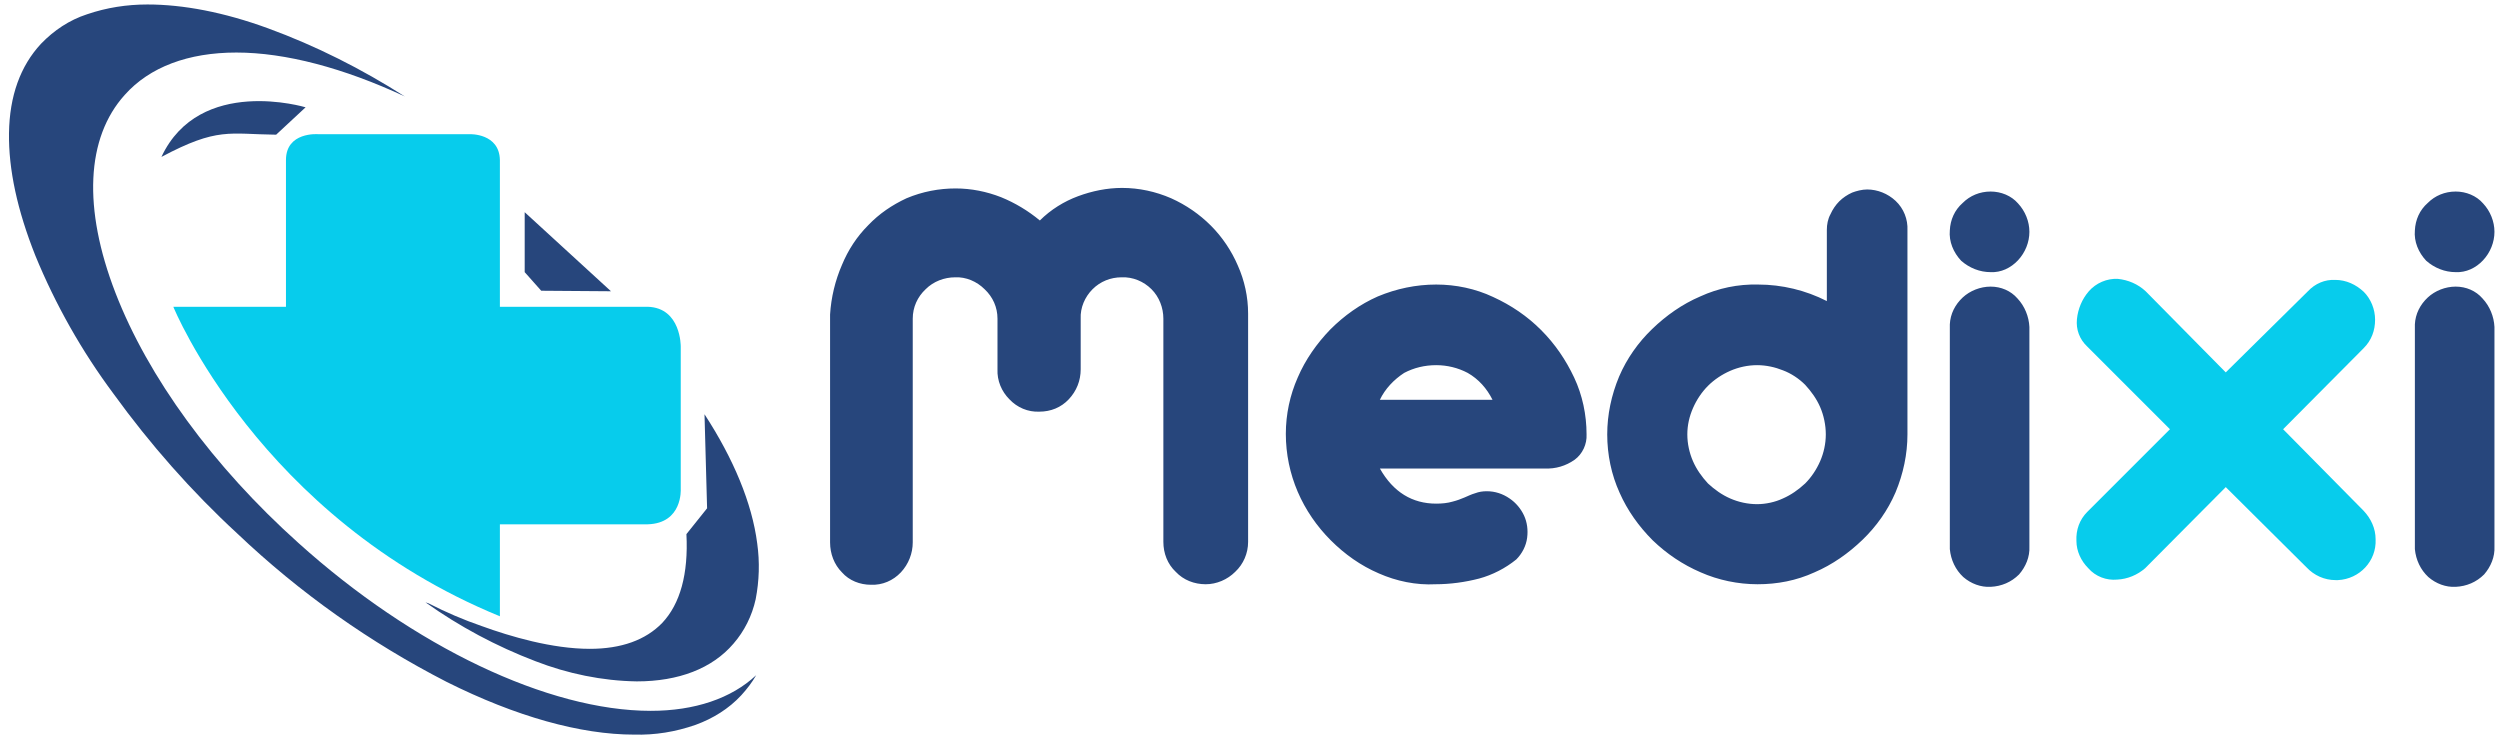 <svg width="202" height="60" viewBox="0 0 202 60" fill="none" xmlns="http://www.w3.org/2000/svg">
<path d="M51.246 59.357C46.904 59.357 41.685 57.896 36.09 55.098C29.911 51.925 24.233 47.917 19.181 43.116C15.465 39.692 12.125 35.893 9.161 31.801C6.614 28.377 4.484 24.62 2.856 20.653C1.395 16.979 0.685 13.681 0.727 10.758C0.769 7.752 1.645 5.33 3.315 3.535C4.359 2.45 5.612 1.615 7.031 1.155C8.618 0.613 10.246 0.362 11.916 0.362C14.797 0.362 18.096 0.988 21.644 2.283C25.527 3.702 29.243 5.581 32.709 7.794C27.782 5.497 23.064 4.245 19.098 4.245C15.215 4.245 12.083 5.414 10.079 7.669C6.948 11.134 6.697 16.854 9.328 23.659C11.958 30.465 17.219 37.688 24.108 43.867C33.418 52.259 44.315 57.436 52.582 57.436C56.131 57.436 59.096 56.434 61.099 54.556C60.766 55.14 60.348 55.683 59.889 56.184C58.887 57.269 57.592 58.063 56.215 58.564C54.545 59.148 52.916 59.399 51.246 59.357ZM43.272 53.428C40.099 52.217 37.134 50.631 34.379 48.669L34.629 48.752C36.007 49.462 37.468 50.088 38.929 50.589C41.226 51.424 44.608 52.426 47.656 52.426C50.202 52.426 52.165 51.716 53.501 50.339C54.962 48.794 55.63 46.372 55.463 43.157L57.133 41.07L56.924 33.471C59.263 37.062 60.766 40.652 61.183 43.909C61.392 45.412 61.35 46.915 61.058 48.418C60.766 49.754 60.139 51.007 59.263 52.009C57.551 54.013 54.837 55.056 51.455 55.056C48.658 55.015 45.86 54.43 43.272 53.428ZM43.731 23.492L42.395 21.989V17.146L49.367 23.534L43.731 23.492ZM24.692 8.671L22.312 10.883C18.513 10.842 17.595 10.257 13.043 12.679C16.133 6.082 24.692 8.671 24.692 8.671Z" fill="#27467C"/>
<path d="M14.004 24.787H23.106V12.929C23.106 10.633 25.694 10.842 25.694 10.842H37.969C37.969 10.842 40.349 10.758 40.391 12.929V24.787H52.332C55.046 24.87 55.004 28.002 55.004 28.002V39.525C55.004 39.525 55.171 42.281 52.332 42.364H40.391V49.796C20.935 41.821 14.004 24.787 14.004 24.787Z" fill="#07CCEC"/>
<path d="M77.216 15.226C78.468 15.226 79.721 15.476 80.89 15.935C82.017 16.395 83.061 17.021 84.021 17.814C84.898 16.937 85.983 16.269 87.111 15.852C88.238 15.434 89.449 15.184 90.66 15.184C92.037 15.184 93.374 15.476 94.626 16.019C95.837 16.562 96.922 17.313 97.841 18.232C98.759 19.15 99.511 20.277 100.012 21.447C100.555 22.657 100.847 23.993 100.847 25.329V43.784C100.847 44.702 100.471 45.579 99.803 46.205C99.177 46.831 98.3 47.207 97.423 47.207C96.505 47.207 95.628 46.873 95.002 46.205C94.334 45.579 94 44.702 94 43.784V25.747C94 24.87 93.666 23.993 93.04 23.367C92.413 22.741 91.536 22.365 90.618 22.407C89.741 22.407 88.906 22.741 88.28 23.367C87.653 23.993 87.278 24.87 87.32 25.747V29.839C87.32 30.757 86.986 31.592 86.359 32.26C85.733 32.928 84.898 33.262 83.979 33.262C83.061 33.304 82.184 32.928 81.558 32.26C80.931 31.634 80.556 30.757 80.597 29.839V25.747C80.597 24.828 80.222 23.993 79.554 23.367C78.927 22.741 78.051 22.365 77.174 22.407C76.297 22.407 75.42 22.741 74.794 23.367C74.126 23.993 73.75 24.828 73.75 25.747V43.825C73.75 44.702 73.416 45.579 72.79 46.247C72.164 46.915 71.287 47.291 70.368 47.249C69.492 47.249 68.615 46.915 68.03 46.247C67.404 45.621 67.07 44.744 67.07 43.825V25.413C67.153 24.035 67.487 22.657 68.03 21.405C68.531 20.194 69.241 19.108 70.16 18.19C71.036 17.271 72.08 16.562 73.249 16.019C74.543 15.476 75.88 15.226 77.216 15.226ZM116.045 22.991C117.631 22.991 119.218 23.325 120.637 23.993C122.099 24.661 123.393 25.538 124.52 26.666C125.647 27.793 126.524 29.087 127.192 30.507C127.86 31.926 128.194 33.513 128.194 35.099C128.236 35.893 127.86 36.686 127.234 37.145C126.524 37.646 125.689 37.897 124.812 37.855H111.494C112.579 39.776 114.124 40.694 116.045 40.694C116.504 40.694 116.963 40.652 117.381 40.527C117.715 40.444 118.049 40.318 118.341 40.193C118.633 40.068 118.884 39.943 119.176 39.859C119.51 39.734 119.802 39.692 120.136 39.692C120.804 39.692 121.431 39.901 121.973 40.276C122.474 40.611 122.892 41.111 123.142 41.654C123.393 42.197 123.476 42.823 123.393 43.45C123.309 44.118 122.975 44.744 122.516 45.203C121.639 45.913 120.595 46.456 119.51 46.748C118.383 47.04 117.172 47.207 116.003 47.207C114.416 47.291 112.83 46.957 111.41 46.331C109.949 45.704 108.655 44.786 107.527 43.658C106.4 42.531 105.481 41.195 104.855 39.734C104.229 38.272 103.895 36.686 103.895 35.057C103.895 33.471 104.229 31.926 104.855 30.507C105.481 29.045 106.4 27.751 107.485 26.624C108.613 25.496 109.907 24.578 111.327 23.952C112.83 23.325 114.416 22.991 116.045 22.991ZM120.595 32.302C120.136 31.383 119.468 30.632 118.591 30.131C117.798 29.713 116.921 29.505 116.045 29.505C115.126 29.505 114.249 29.713 113.456 30.131C112.621 30.674 111.911 31.425 111.494 32.302H120.595ZM150.865 15.309C151.7 15.309 152.535 15.643 153.162 16.228C153.83 16.854 154.164 17.731 154.122 18.607V35.099C154.122 36.686 153.788 38.272 153.162 39.776C152.535 41.237 151.617 42.531 150.49 43.617C149.362 44.702 148.068 45.621 146.607 46.247C145.145 46.915 143.601 47.207 142.014 47.207C140.427 47.207 138.841 46.873 137.421 46.247C135.96 45.621 134.666 44.744 133.538 43.658C132.411 42.531 131.493 41.237 130.866 39.817C130.198 38.356 129.864 36.728 129.864 35.099C129.864 33.513 130.198 31.926 130.825 30.423C131.451 28.962 132.369 27.668 133.497 26.582C134.624 25.496 135.918 24.578 137.38 23.952C138.841 23.284 140.427 22.95 142.056 22.991C143.976 22.991 145.897 23.451 147.609 24.327V18.566C147.609 18.148 147.692 17.689 147.901 17.313C148.068 16.937 148.318 16.562 148.611 16.269C148.903 15.977 149.279 15.727 149.655 15.56C149.989 15.434 150.448 15.309 150.865 15.309ZM141.972 29.505C141.221 29.505 140.469 29.672 139.801 29.964C139.133 30.256 138.507 30.674 138.006 31.175C137.505 31.676 137.087 32.302 136.795 32.97C136.503 33.638 136.336 34.348 136.336 35.099C136.336 35.851 136.503 36.602 136.795 37.27C137.087 37.938 137.505 38.523 138.006 39.066C138.549 39.567 139.133 39.984 139.801 40.276C140.469 40.569 141.221 40.736 141.972 40.736C142.682 40.736 143.434 40.569 144.06 40.276C144.728 39.984 145.312 39.567 145.855 39.066C146.356 38.565 146.774 37.938 147.066 37.27C147.358 36.602 147.525 35.851 147.525 35.099C147.525 34.348 147.358 33.554 147.066 32.886C146.774 32.218 146.356 31.634 145.855 31.091C145.354 30.59 144.728 30.173 144.06 29.922C143.434 29.672 142.724 29.505 141.972 29.505ZM160.844 15.476C161.679 15.476 162.514 15.81 163.057 16.436C163.641 17.063 163.975 17.898 163.975 18.733C163.975 19.568 163.641 20.403 163.057 21.029C162.472 21.655 161.679 22.031 160.844 21.989C159.967 21.989 159.132 21.655 158.464 21.071C157.838 20.403 157.462 19.526 157.546 18.607C157.587 17.772 157.921 16.979 158.589 16.395C159.174 15.81 159.967 15.476 160.844 15.476ZM160.844 23.158C161.679 23.158 162.472 23.492 163.015 24.119C163.6 24.745 163.934 25.58 163.975 26.415V44.159C164.017 44.994 163.683 45.788 163.14 46.414C162.514 47.04 161.721 47.374 160.844 47.416C160.051 47.458 159.257 47.166 158.631 46.623C158.005 46.038 157.629 45.245 157.546 44.368V26.206C157.587 25.371 157.963 24.62 158.589 24.035C159.174 23.492 160.009 23.158 160.844 23.158ZM198.42 15.476C199.255 15.476 200.09 15.81 200.633 16.436C201.218 17.063 201.552 17.898 201.552 18.733C201.552 19.568 201.218 20.403 200.633 21.029C200.049 21.655 199.255 22.031 198.42 21.989C197.544 21.989 196.709 21.655 196.04 21.071C195.414 20.403 195.038 19.526 195.122 18.607C195.164 17.772 195.498 16.979 196.166 16.395C196.75 15.81 197.544 15.476 198.42 15.476ZM198.42 23.158C199.255 23.158 200.049 23.492 200.591 24.119C201.176 24.745 201.51 25.58 201.552 26.415V44.159C201.593 44.994 201.259 45.788 200.717 46.414C200.09 47.04 199.297 47.374 198.42 47.416C197.627 47.458 196.834 47.166 196.208 46.623C195.581 46.038 195.205 45.245 195.122 44.368V26.206C195.164 25.371 195.539 24.62 196.166 24.035C196.75 23.492 197.585 23.158 198.42 23.158Z" fill="#27467C"/>
<path d="M186.479 23.534C187.064 22.908 187.857 22.574 188.692 22.616C189.569 22.616 190.362 22.991 190.989 23.576C191.573 24.16 191.907 24.995 191.907 25.831C191.907 26.707 191.615 27.5 190.989 28.127L184.475 34.682L190.989 41.279C191.573 41.905 191.949 42.698 191.949 43.575C192.032 45.328 190.655 46.79 188.901 46.873C188.859 46.873 188.776 46.873 188.734 46.873C187.815 46.873 186.98 46.498 186.354 45.829L179.841 39.358L173.328 45.913C172.701 46.456 171.908 46.79 171.073 46.831C170.196 46.915 169.319 46.581 168.735 45.913C168.15 45.328 167.775 44.535 167.775 43.7C167.733 42.823 168.025 41.988 168.651 41.362L175.332 34.682L168.651 28.002C168.025 27.417 167.733 26.624 167.816 25.789C167.9 24.954 168.234 24.16 168.777 23.534C169.361 22.866 170.238 22.49 171.115 22.532C171.95 22.616 172.743 22.95 173.369 23.534L179.841 30.089L186.479 23.534Z" fill="#07CCEC"/>
</svg>
